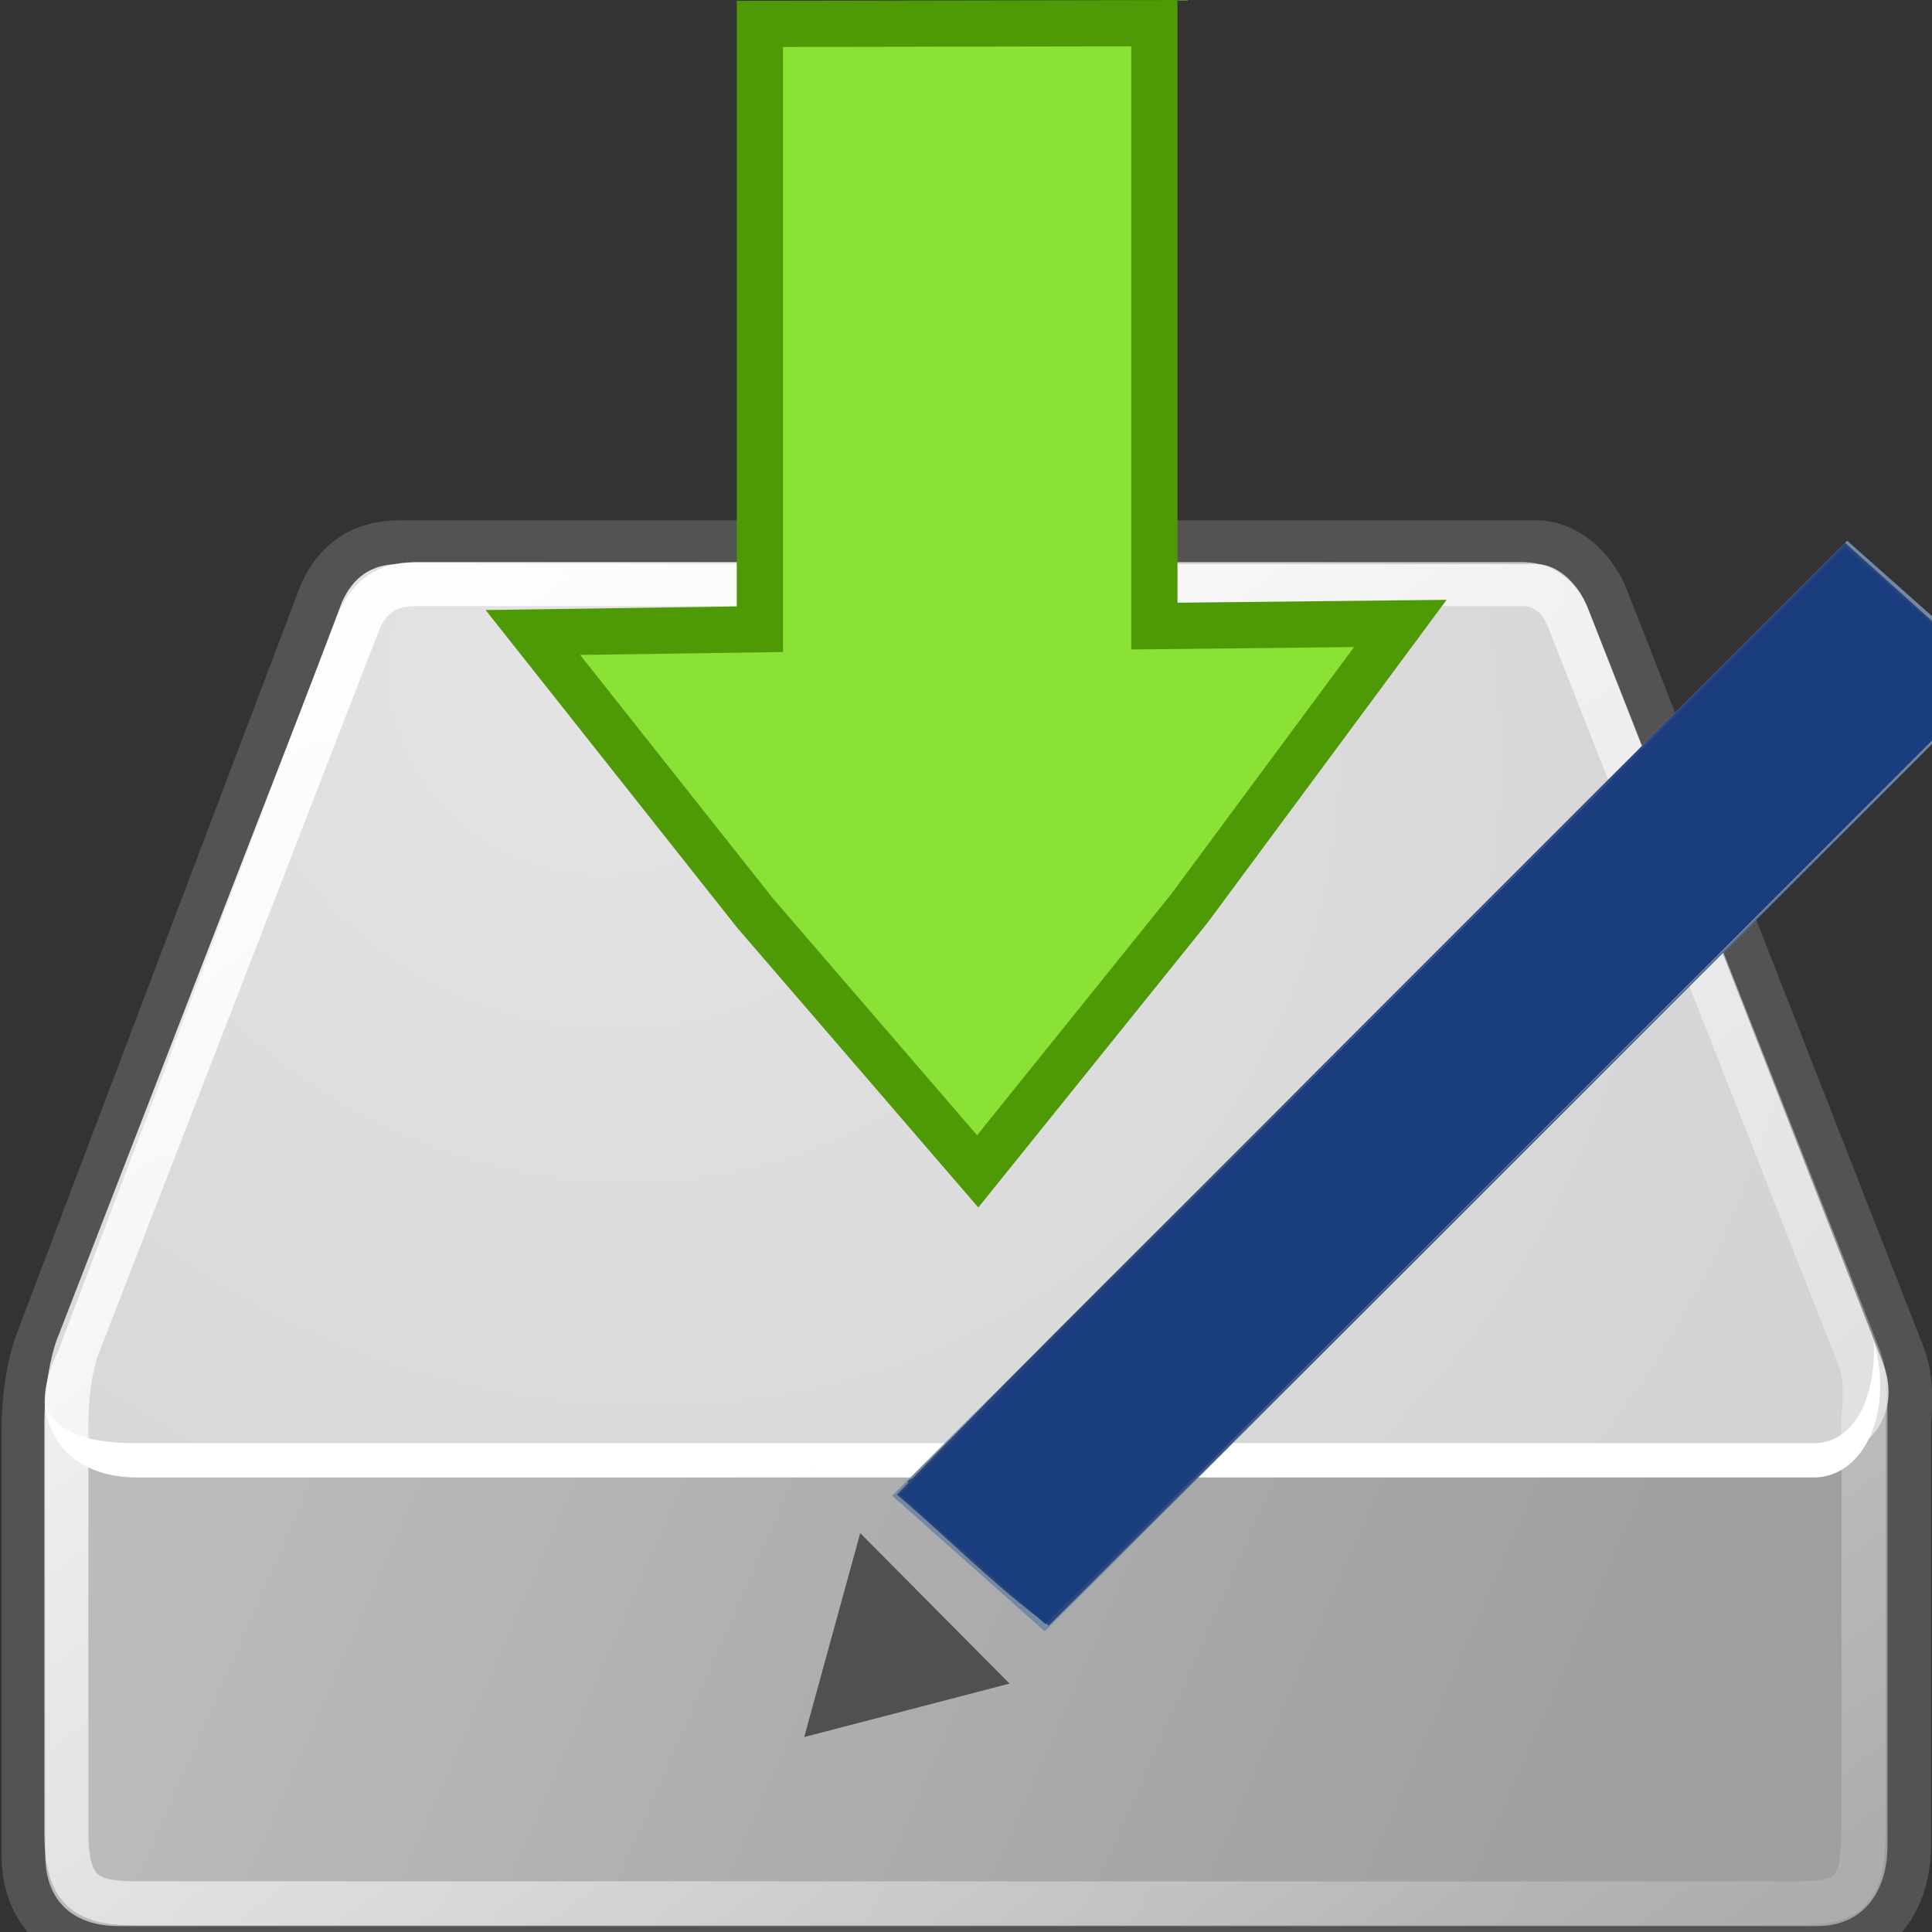 <svg height="16" viewBox="0 0 16 16" width="16" xmlns="http://www.w3.org/2000/svg" xmlns:xlink="http://www.w3.org/1999/xlink"><rect x="0" y="0" width="16" height="16" fill="#333333" stroke="none"/><linearGradient id="a" gradientUnits="userSpaceOnUse" x1="-51.434" x2="-42.095" y1="1024.899" y2="1028.972"><stop offset="0" stop-color="#bbb"/><stop offset="1" stop-color="#9f9f9f"/></linearGradient><radialGradient id="b" cx="15.571" cy="2.959" gradientTransform="matrix(.42 .255 -.232 .382 -54.688 1013.999)" gradientUnits="userSpaceOnUse" r="20.936"><stop offset="0" stop-color="#e4e4e4"/><stop offset="1" stop-color="#d3d3d3"/></radialGradient><linearGradient id="c" gradientUnits="userSpaceOnUse" x1="-49.874" x2="-39.509" y1="1017.041" y2="1031.154"><stop offset="0" stop-color="#fff"/><stop offset="1" stop-color="#fff" stop-opacity="0"/></linearGradient><g transform="translate(0 -1036.362)"><g transform="matrix(1.116 0 0 1.113 59.354 -92.214)"><path d="m-50.231 1018.194c-.204 0-.337.095-.419.276 0 0-2.114 5.589-2.114 5.589s-.082.219-.082.582v3.153c0 .354.215.531.541.531h12.602c.322 0 .521-.235.521-.603v-3.153s.035-.252-.031-.429l-2.196-5.62c-.06-.167-.208-.323-.368-.327h-8.456z" fill="none" stroke="#535353" stroke-linecap="round" stroke-linejoin="round" stroke-width=".654"/><g fill-rule="evenodd"><path d="m-52.849 1024.415.25-.226 12.29.02 1.131.104v3.411c0 .368-.198.602-.52.602h-12.608c-.326 0-.543-.177-.543-.531v-3.381z" fill="url(#a)"/><path d="m-52.759 1024.061c-.233.479-0.0.782.338.782h12.745c.366-.01.603-.331.467-.7l-2.194-5.624c-.06-.167-.214-.323-.373-.327h-8.45c-.204 0-.338.099-.42.28 0 0-2.112 5.589-2.112 5.589z" fill="url(#b)"/><path d="m-39.28 1023.967c.021.408-.135.757-.432.766h-12.457c-.421 0-.61-.106-.681-.284.03.309.27.539.681.539h12.457c.352-.011.573-.465.442-.979l-.01-.042z" fill="#fff"/></g><path d="m-50.114 1018.342c-.197 0-.324.091-.403.265 0 0-2.096 5.422-2.096 5.422s-.079.211-.079.56v3.036c0 .443.145.532.521.532h12.315c.432 0 .501-.103.501-.601v-3.036s.033-.242-.029-.413l-2.155-5.492c-.058-.161-.18-.27-.333-.274h-8.242z" fill="none" stroke="url(#c)" stroke-linecap="round" stroke-linejoin="round" stroke-width=".327"/></g><path d="m6.293 1036.56v5.013l-1.88.027 1.842 2.326 1.842 2.137 1.75-2.174 1.75-2.364-2.037.022v-4.993z" fill="#8ae234" stroke="#4e9a06" stroke-width=".383"/><g fill="none" transform="matrix(.533 0 0 .53 5.871 493.712)"><path d="m-20.433 1049.479-.244-.277-.244-.277.362-.072.362-.072-.118.349z" stroke="#505050" stroke-width="2.912" transform="matrix(.314 .477 -.477 .314 509.679 730.052)"/><path d="m.242 1036.12h16v16h-16z"/></g><g transform="matrix(.013 -.013 .009 .008 1.435 1046.02)"><path d="m104.371 580.934c0-23.4 0-46.8 0-70.2h608.4v140.4c-202.8 0-405.6 0-608.4 0 0-23.4 0-46.8 0-70.2zm65.7 29.47c.273-19.603-27.825-8.911-22.285-25.05-14.066-3.296-19.93 6.047-11.53 17.693 12.486 4.957 18.351 12.771 33.815 7.357zm80.55-.571c26.028-18.065-7.077-37.991-27.075-33.796-3.586-15.368 47.027-.833 24.434-19.123-24.313-12.889-57.024 22.785-23.09 31.955 16.328-7.266 33.164 14.871 7.948 11.718-14.026-4.688-38.052 7.647-10.737 10.935 9.457-.494 19.314 1.129 28.52-1.689zm37.35-19.899c1.642-8.815-4.84-25.543 9.9-21.6 15.098 3.799 11.07-16.608-2.541-10.474-11.483-.119-22.966-.238-34.45-.356-4.678 18.721 25.663 4.749 15.36 28.941-7.202 23.474 16.52 34.899 11.645 7.512.029-1.341.057-2.682.086-4.023zm21.118 18.324c2.776-13.453 35.969-13.125 32.432 2.826 20.588 1.426 12.016-43.031 6.487-54.433-33.188-7.784-38.68 33.371-52.837 53.927 3.946 1.254 11.427 2.121 13.918-2.32zm11.92-19.786c1.599-28.963 35.189-17.996 14.416.503-4.801.008-9.66.337-14.416-.503zm84.411 17.661c-.102-10.35-18.406-3.06-26.386-5.775-15.254-20.637 29.268-1.149 23.236-19.702-6.652-.936-39.237-3.559-20.513-12.034 7.328-2.635 24.441 4.722 23.933-5.914-8.294-10.456-55.551-12.557-42.118 17.497-3.219 28.162 18.85 44.223 41.848 25.928zm50.02 4.373c33.971-17.826 5.816-68.126-29.223-53.944-16.616-3.511-7.035 17.367-9.547 26.703-3.688 20.555 1.349 35.449 25.356 28.136 4.465-.26 8.993-.086 13.414-.894zm-26.47-10.373c-6.569-20.027 1.892-46.141 25.865-27.92 11.788 20.721-5.906 34.085-25.865 27.92zm73.2-10.2c1.481-9.105-4.68-25.596 10.26-21.695 22.732-10.474-20.263-14.598-31.556-11.255-18.382 1.155-3.421 17.418 8.877 12.513-5.516 15.1 9.005 63.153 12.224 29.598.065-3.054.13-6.107.195-9.161zm58.05 16.2c2.009-12.251-22.231.81-22.539-9.276-2.035-12.448 6.196-46.989-11.491-37.472.925 22.249-11.793 63.071 24.177 51.842 4.599-.927 12.164 2.764 9.854-5.094zm51.183 3.375c4.603-20.826-38.729 3.524-28.96-19.701 10.137 2.912 37.253-3.083 19.888-10.68-16.484 6.874-31.237-13.736-8.521-10.552 19.741 6.989 24.133-17.158 2.081-11.813-38.203-11.876-26.8 31.883-25.598 54.093 12.944.035 29.57 3.064 41.109-1.347zm20.174-8.272c2.956-30.816 19.058 7.573 29.177 10.071 19.155-3.768-20.564-27.624 3.126-36.716 5.854-21.072-46.553-27.682-43.81-8.412 2.921 14.464-7.983 42.59 7.975 45.076 6.113 1.475 2.304-6.644 3.532-10.02zm1.318-23.112c-9.118-22.896 38.036-2.411 8.182.925l-5.127-.018-3.055-.906zm-457.771 21.157c24.224-22.259-.09-63.882-30.289-45.286-17.636 25.924 40.683-5.56 26.79 27.393-7.773 5.492-8.609 29.923 3.499 17.893zm-11.53-9.124c25.098-31.077-26.872-26.934-26.559-8.063 24.998-6.016 2.79 19.617 26.559 8.063zm514.72-24.796c-7.614-6.766 5.091 7.21 0 0zm12.972.573c2.519-4.082-6.691 4.866 0 0zm-4.261-4.28c5.195-13.85-15.204-.769-0 0zm-8.385-9.195c5.289-7.021-7.923 7.251 0 0zm14.332 2.079c-4.248-4.745-7.216-5.856 0 0z" fill="#7489a5"/><path d="m107.521 650.234c-2.846-45.597-.665-91.829-1.35-137.7 89.2-2.86 178.69-.933 268.006-1.677 112.415-.084 224.829-.047 337.244-.123-.157 46.2-.315 92.4-.472 138.6-197.543.149-395.085.297-592.628.446l594.0.908c-201.6-.105-403.202.658-604.8-.454zm8.792-.59-2.771.223zm55.526-37.621c14.928-22.305 26.088-68.304-17.336-63.281-15.944 2.285-16.825 9.922-10.411 20.623-32.059 21.299-1.088 52.948 27.747 42.657zm36.782-33.844c8.443 15.001 37.221 27.743 6.854 31.465-5.909 9.592-1.589-24.266-6.854-31.465zm80.07 34.075c3.721-21.135-7.792-45.532 19.722-46.066 5.435-16.724-18.833-7.784-28.697-10.004-18.992-6.123-31.007 11.509-5.245 16.439 3.838 12.472-10.429 49.605 14.22 39.632zm62.966-55.167c-441.952-177.418-220.976-88.709 0 0zm-12.386 24.88c-82.588-36.944-165.177-73.888-247.765-110.833 82.588 36.944 165.177 73.888 247.765 110.833zm66.976 30.821c14.217-22.907-49.448-8.997-20.732-22.202 30.579 7.437 17.274-23.563-5.583-13.091-8.493-17.218 44.907 1.923 23.44-21.905-20.907-.614-49.261-5.369-41.401 25.333-10.821 38.222 17.893 33.522 44.277 31.865zm49.867-.841c31.673-13.505 13.011-68.034-21.409-56.05-33.471-8.348-15.322 36.975-18.723 56.687 13.351.921 26.865 1.574 40.132-.637zm-25.944-27.863c-7.298-35.302 49.613-2.72 17.701 15.056-12.537 2.841-22.51.58-17.701-15.056zm72.931 27.393c2.77-20.329-7.429-45.096 17.975-44.762 2.787-21.375-36.424-9.76-48.763-8.684-9.323 18.714 28.014 5.591 16.491 28.564-.535 9.729-4.051 35.049 14.298 24.882zm59.189-4.812c-8.141-10.999-30.961-6.857-23.219-31.553 8.611-18.361-17.76-30.183-14.958-6.357-1.701 24.373-5.736 55.073 28.423 44.201 3.923-1.588 14.36 4.071 9.754-6.292zm50.826 1.269c3.82-17.578-48.875-3.898-22.596-17.45 30.14 6.642 17.404-23.201-5.395-12.993-8.609-17.9 41.292 3.674 25.645-20.164-31.797-11.622-52.515 6.572-44.038 39.778-5.072 24.204 40.451 18.394 46.383 10.829zm19.031 4.854c-1.888-13.521 6.078-33.602 16.704-12.339 3.501 23.599 34.057 8.473 11.866-8.43-3.119-13.371 16.083-33.627-11.928-36.148-19.451-4.784-38.659-.877-30.51 23.448 3.285 11.921-9.312 41.53 13.869 33.469zm1.424-39.504c8.32-14.484 26.189 11.128 1.137 4.169l-1.321-.959zm55.228-3.491c26.668-15.06-27.216-34.129-14.191-4.334 2.983 4.349 9.195 7.043 14.191 4.334zm-5.728-5.456c1.324-5.684 3.127 4.837 0 0zm6.044-2.571c.724-14.872 4.305 4.119 0 0zm-11.217-2.882c.379-6.789.801 7.268 0 0zm-561.602-46.946c-5.64-2.245-1.021 2.077 0 0zm445.5-.079c-109.906-.114-219.813-.183-329.719.089 121.263.215 242.526.215 363.788 0-11.356-.065-22.713-.065-34.069-.089z" fill="#2a4679"/><path d="m209.929 650.548c-347.467-239.726-173.733-119.863 0 0zm-102.873-2.79c-.03-44.55-.033-89.1-.008-133.65 201.7-3.413 421.286-1.564 602.842-1.575 1.057 45.575.082 91.202.124 136.8-210.739-.157-422.118.449-602.958-1.575zm114.638-136.711c-355.31-146.726-177.655-73.363 0 0z" fill="#1a3d80"/></g></g></svg>